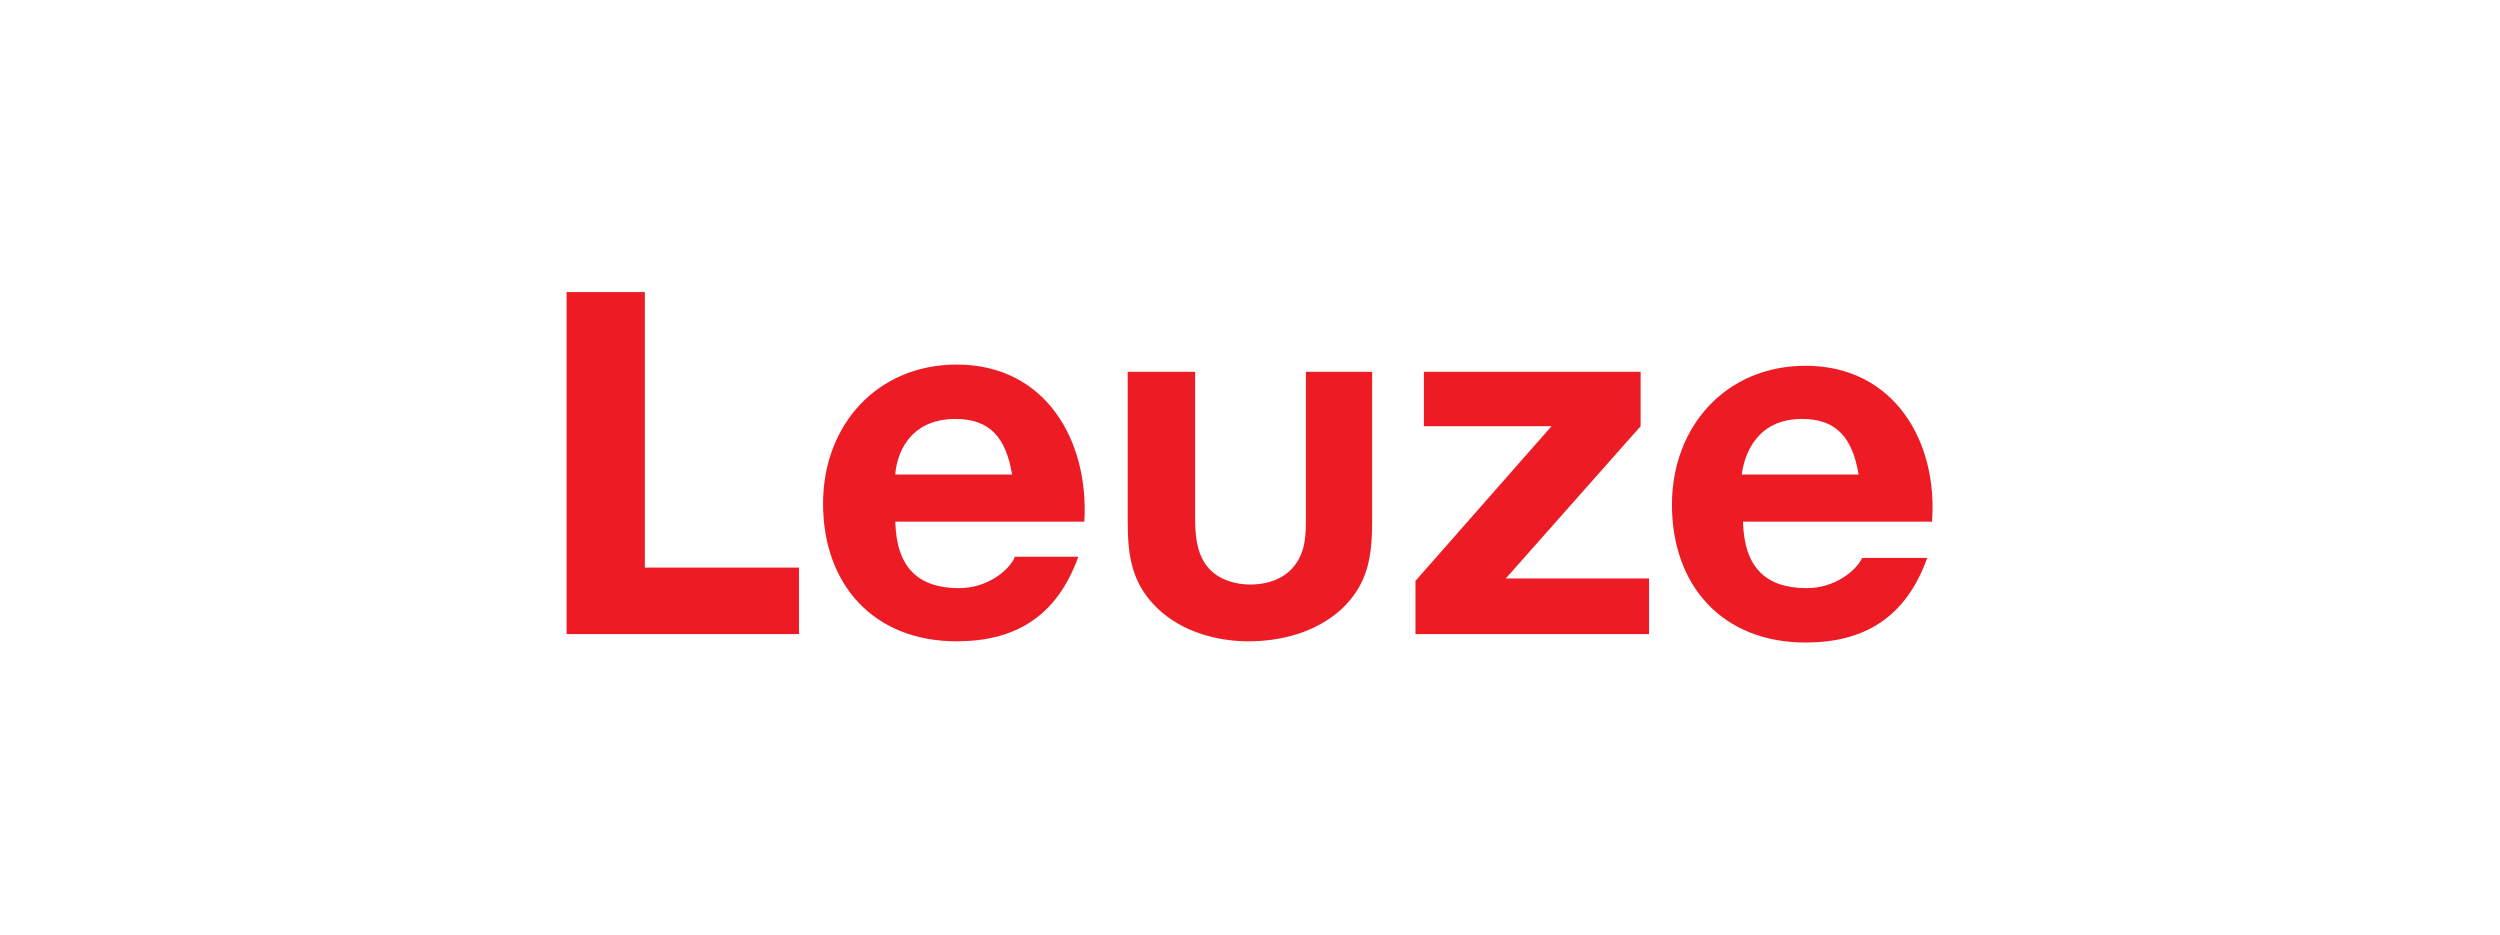 <svg width="428" height="160" viewBox="0 0 428 160" fill="none" xmlns="http://www.w3.org/2000/svg">
<path d="M242.328 99.448L265.622 72.965H243.771V63.654H280.876V72.965L257.789 99.034H282.319V108.551H242.328V99.448Z" fill="#ED1C24"/>
<path d="M173.683 95.517C172.446 98 168.735 100.69 164.2 100.69C157.191 100.69 153.481 97.172 153.275 89.31H185.639C186.463 75.448 179.042 62.414 163.788 62.414C150.183 62.414 140.906 72.759 140.906 86.207C140.906 100.069 149.564 109.793 163.788 109.793C173.683 109.793 180.897 105.655 184.608 95.31H173.683V95.517ZM163.582 71.724C169.56 71.724 172.24 75.034 173.27 81.241H153.275C153.481 77.931 155.542 71.724 163.582 71.724Z" fill="#ED1C24"/>
<path d="M318.808 95.516C317.572 97.999 313.861 100.689 309.326 100.689C302.317 100.689 298.607 97.172 298.401 89.309H330.765C331.795 75.447 324.168 62.62 309.12 62.62C295.515 62.62 286.238 72.965 286.238 86.413C286.238 100.275 294.896 109.999 309.12 109.999C319.015 109.999 326.23 105.861 329.94 95.516H318.808ZM308.501 71.723C314.479 71.723 317.159 75.034 318.19 81.24H298.194C298.607 77.93 300.668 71.723 308.501 71.723Z" fill="#ED1C24"/>
<path d="M204.606 63.654V88.689C204.606 91.379 204.812 94.689 206.668 96.965C208.111 98.827 210.791 100.068 214.089 100.068C217.387 100.068 220.067 98.827 221.51 96.965C223.571 94.482 223.571 91.379 223.571 88.689V63.654H234.909V89.103C234.909 95.103 234.291 99.861 229.755 104.206C225.22 108.344 219.242 109.792 213.677 109.792C208.729 109.792 202.545 108.344 198.216 104.206C193.681 99.861 193.062 95.103 193.062 89.103V63.654H204.606Z" fill="#ED1C24"/>
<path d="M110.399 97.172V50H97V108.552H136.785V97.172H110.399Z" fill="#ED1C24"/>
</svg>
